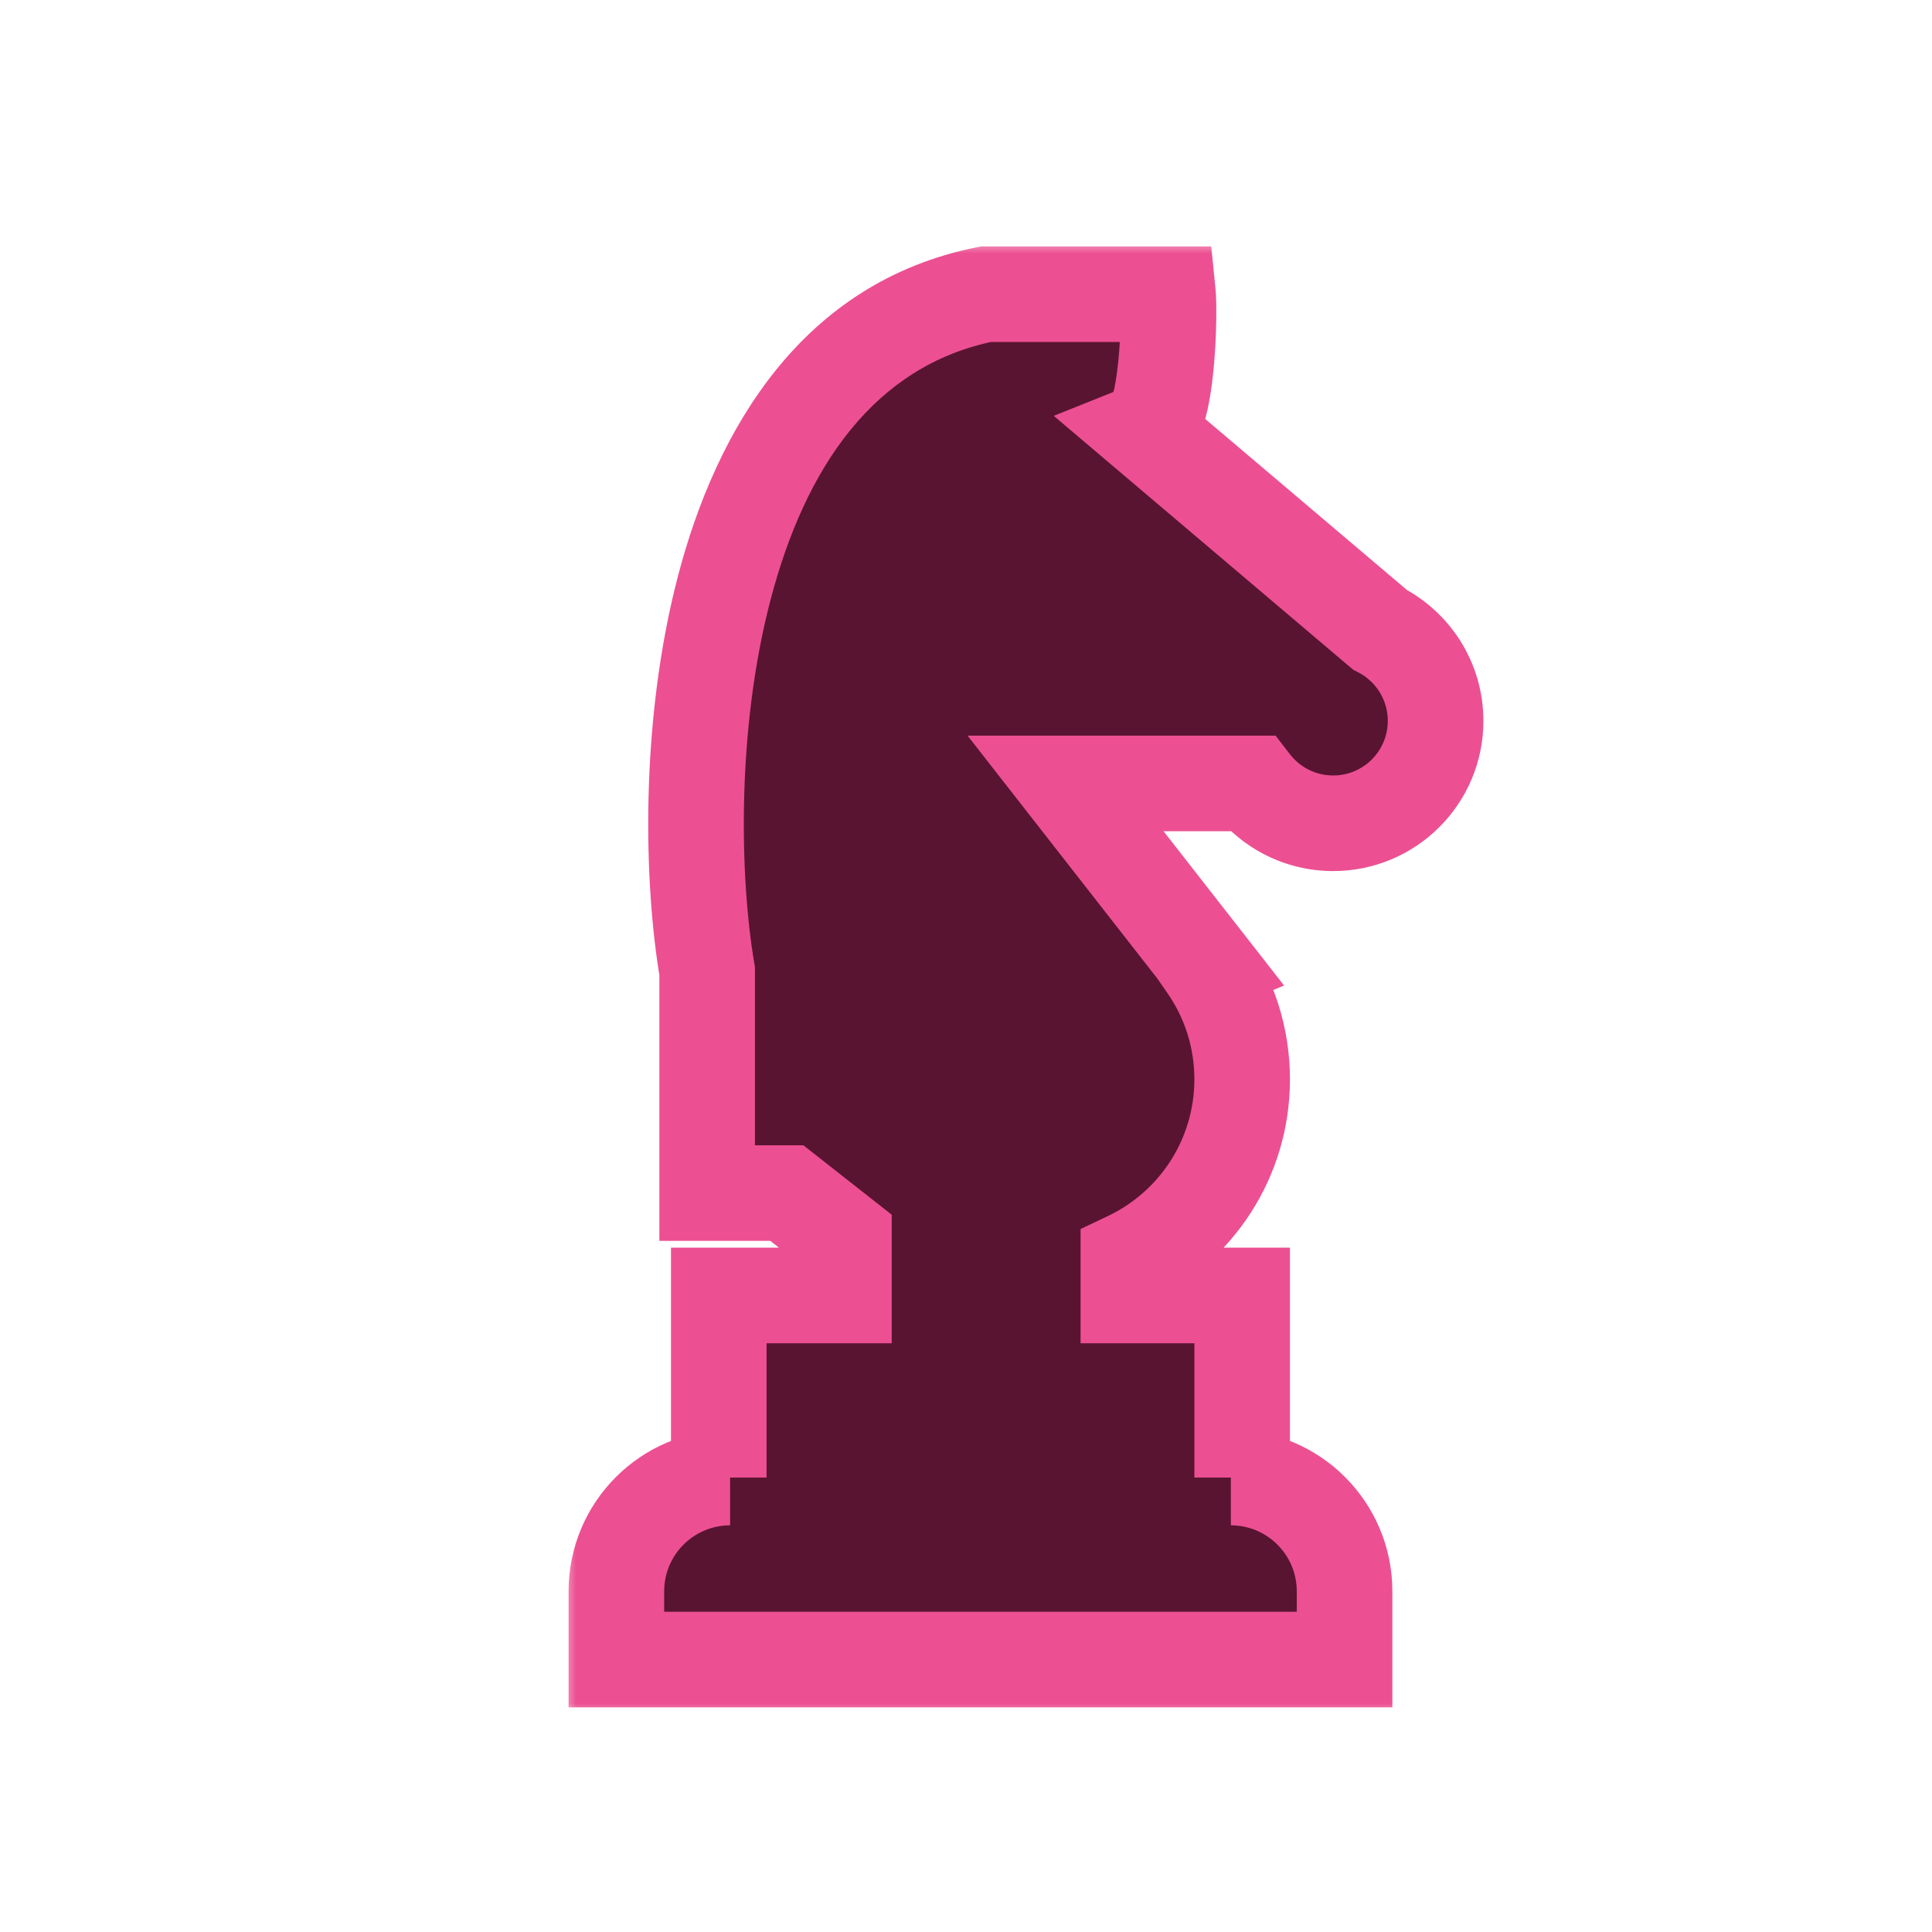 <svg width="72" height="72" viewBox="0 0 72 72" fill="none" xmlns="http://www.w3.org/2000/svg">
<mask id="path-1-outside-1" maskUnits="userSpaceOnUse" x="20.97" y="8.964" width="35" height="55" fill="black">
<rect fill="white" x="20.97" y="8.964" width="35" height="55"/>
<path fill-rule="evenodd" clip-rule="evenodd" d="M29.322 44.462L31.451 46.135V48.278H26.787V55.063H27.208C24.867 55.064 22.97 56.962 22.97 59.303V61.847H50.108V59.303C50.108 56.962 48.211 55.064 45.871 55.063H46.292V48.278H42.052V46.928C44.559 45.737 46.292 43.182 46.292 40.222C46.292 38.652 45.804 37.196 44.973 35.998L45.011 35.981L39.711 29.197H46.663C47.361 30.1 48.455 30.681 49.684 30.681C51.792 30.681 53.5 28.973 53.5 26.865C53.5 25.385 52.658 24.102 51.427 23.469L42.679 16.052C43.527 15.713 43.598 11.671 43.527 10.964H37.803H36.743C25.718 13.169 25.223 29.55 26.354 36.194V44.462H29.322Z"/>
</mask>
<path fill-rule="evenodd" clip-rule="evenodd" d="M29.322 44.462L31.451 46.135V48.278H26.787V55.063H27.208C24.867 55.064 22.97 56.962 22.97 59.303V61.847H50.108V59.303C50.108 56.962 48.211 55.064 45.871 55.063H46.292V48.278H42.052V46.928C44.559 45.737 46.292 43.182 46.292 40.222C46.292 38.652 45.804 37.196 44.973 35.998L45.011 35.981L39.711 29.197H46.663C47.361 30.1 48.455 30.681 49.684 30.681C51.792 30.681 53.5 28.973 53.5 26.865C53.5 25.385 52.658 24.102 51.427 23.469L42.679 16.052C43.527 15.713 43.598 11.671 43.527 10.964H37.803H36.743C25.718 13.169 25.223 29.55 26.354 36.194V44.462H29.322Z" fill="#591431"/>
<path d="M31.451 46.135H33.232V45.269L32.551 44.734L31.451 46.135ZM29.322 44.462L30.423 43.061L29.938 42.681H29.322V44.462ZM31.451 48.278V50.06H33.232V48.278H31.451ZM26.787 48.278V46.497H25.005V48.278H26.787ZM26.787 55.063H25.005V56.844H26.787V55.063ZM27.208 55.063L27.209 56.844L27.208 53.282V55.063ZM22.97 61.847H21.189V63.628H22.97V61.847ZM50.108 61.847V63.628H51.889V61.847H50.108ZM45.871 55.063V53.282L45.87 56.844L45.871 55.063ZM46.292 55.063V56.844H48.073V55.063H46.292ZM46.292 48.278H48.073V46.497H46.292V48.278ZM42.052 48.278H40.27V50.06H42.052V48.278ZM42.052 46.928L41.287 45.319L40.27 45.802V46.928H42.052ZM44.973 35.998L44.288 34.353L42.253 35.201L43.509 37.013L44.973 35.998ZM45.011 35.981L45.696 37.626L47.854 36.727L46.415 34.885L45.011 35.981ZM39.711 29.197V27.416H36.059L38.307 30.294L39.711 29.197ZM46.663 29.197L48.072 28.108L47.538 27.416H46.663V29.197ZM51.427 23.469L50.275 24.828L50.431 24.96L50.612 25.053L51.427 23.469ZM42.679 16.052L42.017 14.398L39.27 15.497L41.527 17.411L42.679 16.052ZM43.527 10.964L45.3 10.787L45.139 9.183H43.527V10.964ZM36.743 10.964V9.183H36.566L36.393 9.217L36.743 10.964ZM26.354 36.194H28.135V36.043L28.11 35.895L26.354 36.194ZM26.354 44.462H24.573V46.243H26.354V44.462ZM32.551 44.734L30.423 43.061L28.222 45.863L30.35 47.535L32.551 44.734ZM33.232 48.278V46.135H29.67V48.278H33.232ZM26.787 50.06H31.451V46.497H26.787V50.06ZM28.568 55.063V48.278H25.005V55.063H28.568ZM27.208 53.282H26.787V56.844H27.208V53.282ZM24.752 59.303C24.752 57.946 25.852 56.845 27.209 56.844L27.207 53.282C23.883 53.284 21.189 55.979 21.189 59.303H24.752ZM24.752 61.847V59.303H21.189V61.847H24.752ZM50.108 60.066H22.97V63.628H50.108V60.066ZM48.327 59.303V61.847H51.889V59.303H48.327ZM45.87 56.844C47.227 56.845 48.327 57.946 48.327 59.303H51.889C51.889 55.979 49.196 53.284 45.872 53.282L45.87 56.844ZM46.292 53.282H45.871V56.844H46.292V53.282ZM44.511 48.278V55.063H48.073V48.278H44.511ZM42.052 50.06H46.292V46.497H42.052V50.06ZM40.27 46.928V48.278H43.833V46.928H40.27ZM44.511 40.222C44.511 42.469 43.197 44.412 41.287 45.319L42.816 48.537C45.92 47.062 48.073 43.895 48.073 40.222H44.511ZM43.509 37.013C44.141 37.923 44.511 39.027 44.511 40.222H48.073C48.073 38.278 47.468 36.47 46.437 34.982L43.509 37.013ZM44.326 34.337L44.288 34.353L45.658 37.642L45.696 37.626L44.326 34.337ZM38.307 30.294L43.608 37.078L46.415 34.885L41.115 28.101L38.307 30.294ZM46.663 27.416H39.711V30.978H46.663V27.416ZM49.684 28.9C49.029 28.9 48.447 28.593 48.072 28.108L45.254 30.287C46.275 31.607 47.88 32.462 49.684 32.462V28.9ZM51.719 26.865C51.719 27.989 50.808 28.9 49.684 28.9V32.462C52.775 32.462 55.282 29.956 55.282 26.865H51.719ZM50.612 25.053C51.273 25.393 51.719 26.078 51.719 26.865H55.282C55.282 24.692 54.043 22.812 52.242 21.885L50.612 25.053ZM41.527 17.411L50.275 24.828L52.579 22.111L43.831 14.694L41.527 17.411ZM41.755 11.141C41.755 11.14 41.755 11.145 41.756 11.159C41.757 11.173 41.758 11.192 41.759 11.216C41.761 11.264 41.763 11.327 41.765 11.403C41.767 11.556 41.767 11.75 41.763 11.973C41.754 12.42 41.727 12.954 41.675 13.468C41.622 13.998 41.549 14.436 41.466 14.725C41.424 14.873 41.4 14.909 41.417 14.878C41.428 14.859 41.469 14.79 41.552 14.705C41.636 14.619 41.788 14.49 42.017 14.398L43.341 17.706C43.992 17.446 44.342 16.938 44.506 16.653C44.69 16.333 44.81 15.992 44.892 15.702C45.059 15.115 45.158 14.436 45.22 13.824C45.341 12.618 45.351 11.302 45.3 10.787L41.755 11.141ZM37.803 12.745H43.527V9.183H37.803V12.745ZM36.743 12.745H37.803V9.183H36.743V12.745ZM28.11 35.895C27.579 32.773 27.429 27.277 28.713 22.365C30.006 17.423 32.575 13.614 37.092 12.711L36.393 9.217C29.886 10.519 26.695 16.003 25.267 21.464C23.831 26.954 23.999 32.971 24.598 36.492L28.11 35.895ZM28.135 44.462V36.194H24.573V44.462H28.135ZM29.322 42.681H26.354V46.243H29.322V42.681Z" fill="#EC5092" mask="url(#path-1-outside-1)"/>
</svg>
